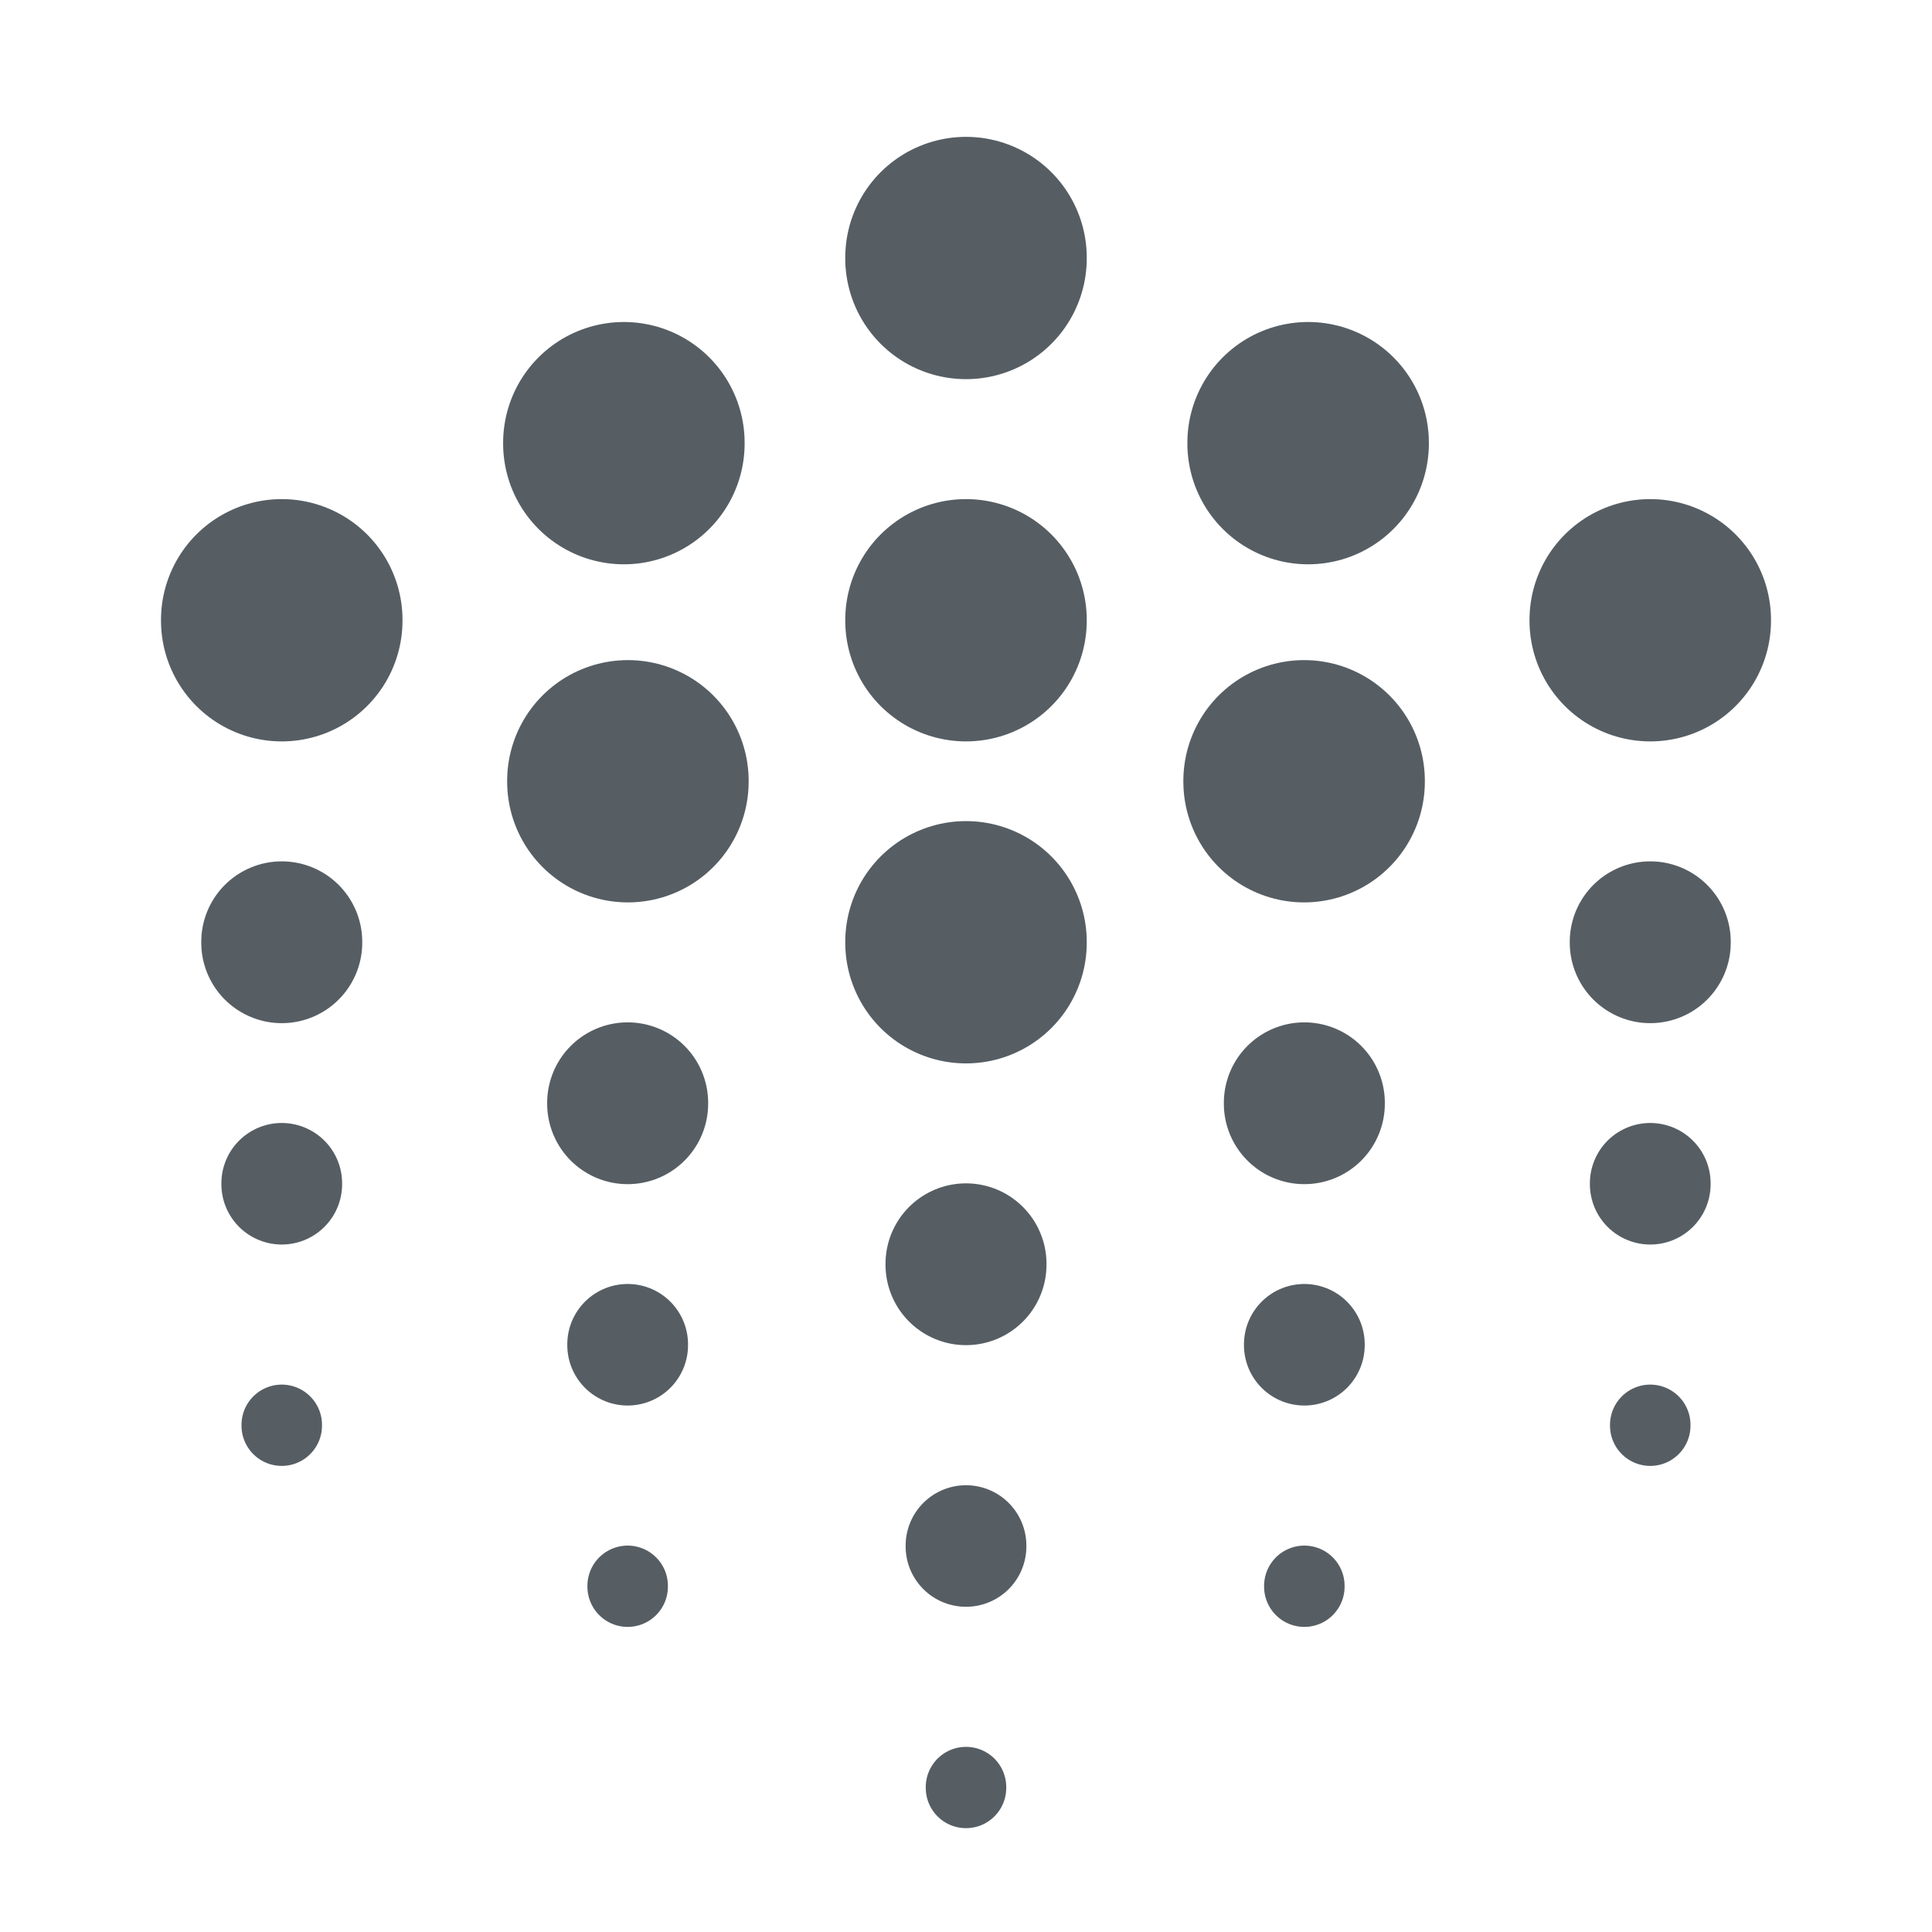 <svg width="24" height="24" viewBox="0 0 24 24" fill="none" xmlns="http://www.w3.org/2000/svg">
<g id="Iconsax/Linear/oceanprotocol">
<path id="Vector" d="M12 3.2V3.21M12 7.7V7.71M12 11.7V11.71" stroke="#565E64" stroke-width="3" stroke-miterlimit="10" stroke-linecap="round" stroke-linejoin="round"/>
<path id="Vector_2" d="M12 15.7V15.71" stroke="#565E64" stroke-width="2" stroke-miterlimit="10" stroke-linecap="round" stroke-linejoin="round"/>
<path id="Vector_3" d="M12 19.2V19.21" stroke="#565E64" stroke-width="1.5" stroke-miterlimit="10" stroke-linecap="round" stroke-linejoin="round"/>
<path id="Vector_4" d="M12 22.2V22.21" stroke="#565E64" stroke-miterlimit="10" stroke-linecap="round" stroke-linejoin="round"/>
<path id="Vector_5" d="M3.5 7.7V7.71M20.5 7.7V7.71" stroke="#565E64" stroke-width="3" stroke-miterlimit="10" stroke-linecap="round" stroke-linejoin="round"/>
<path id="Vector_6" d="M20.5 11.7V11.71M3.5 11.7V11.71" stroke="#565E64" stroke-width="2" stroke-miterlimit="10" stroke-linecap="round" stroke-linejoin="round"/>
<path id="Vector_7" d="M20.5 14.7V14.71" stroke="#565E64" stroke-width="1.5" stroke-miterlimit="10" stroke-linecap="round" stroke-linejoin="round"/>
<path id="Vector_8" d="M20.5 17.7V17.71" stroke="#565E64" stroke-miterlimit="10" stroke-linecap="round" stroke-linejoin="round"/>
<path id="Vector_9" d="M3.5 14.7V14.71" stroke="#565E64" stroke-width="1.5" stroke-miterlimit="10" stroke-linecap="round" stroke-linejoin="round"/>
<path id="Vector_10" d="M3.5 17.7V17.71" stroke="#565E64" stroke-miterlimit="10" stroke-linecap="round" stroke-linejoin="round"/>
<path id="Vector_11" d="M7.8 9.7V9.71M7.75 5.5V5.51M16.2 9.7V9.71M16.25 5.5V5.51" stroke="#565E64" stroke-width="3" stroke-miterlimit="10" stroke-linecap="round" stroke-linejoin="round"/>
<path id="Vector_12" d="M7.797 13.7V13.71" stroke="#565E64" stroke-width="2" stroke-miterlimit="10" stroke-linecap="round" stroke-linejoin="round"/>
<path id="Vector_13" d="M7.797 16.7V16.71" stroke="#565E64" stroke-width="1.5" stroke-miterlimit="10" stroke-linecap="round" stroke-linejoin="round"/>
<path id="Vector_14" d="M7.797 19.7V19.71" stroke="#565E64" stroke-miterlimit="10" stroke-linecap="round" stroke-linejoin="round"/>
<path id="Vector_15" d="M16.203 13.7V13.71" stroke="#565E64" stroke-width="2" stroke-miterlimit="10" stroke-linecap="round" stroke-linejoin="round"/>
<path id="Vector_16" d="M16.203 16.7V16.71" stroke="#565E64" stroke-width="1.5" stroke-miterlimit="10" stroke-linecap="round" stroke-linejoin="round"/>
<path id="Vector_17" d="M16.203 19.7V19.71" stroke="#565E64" stroke-miterlimit="10" stroke-linecap="round" stroke-linejoin="round"/>
</g>
</svg>
